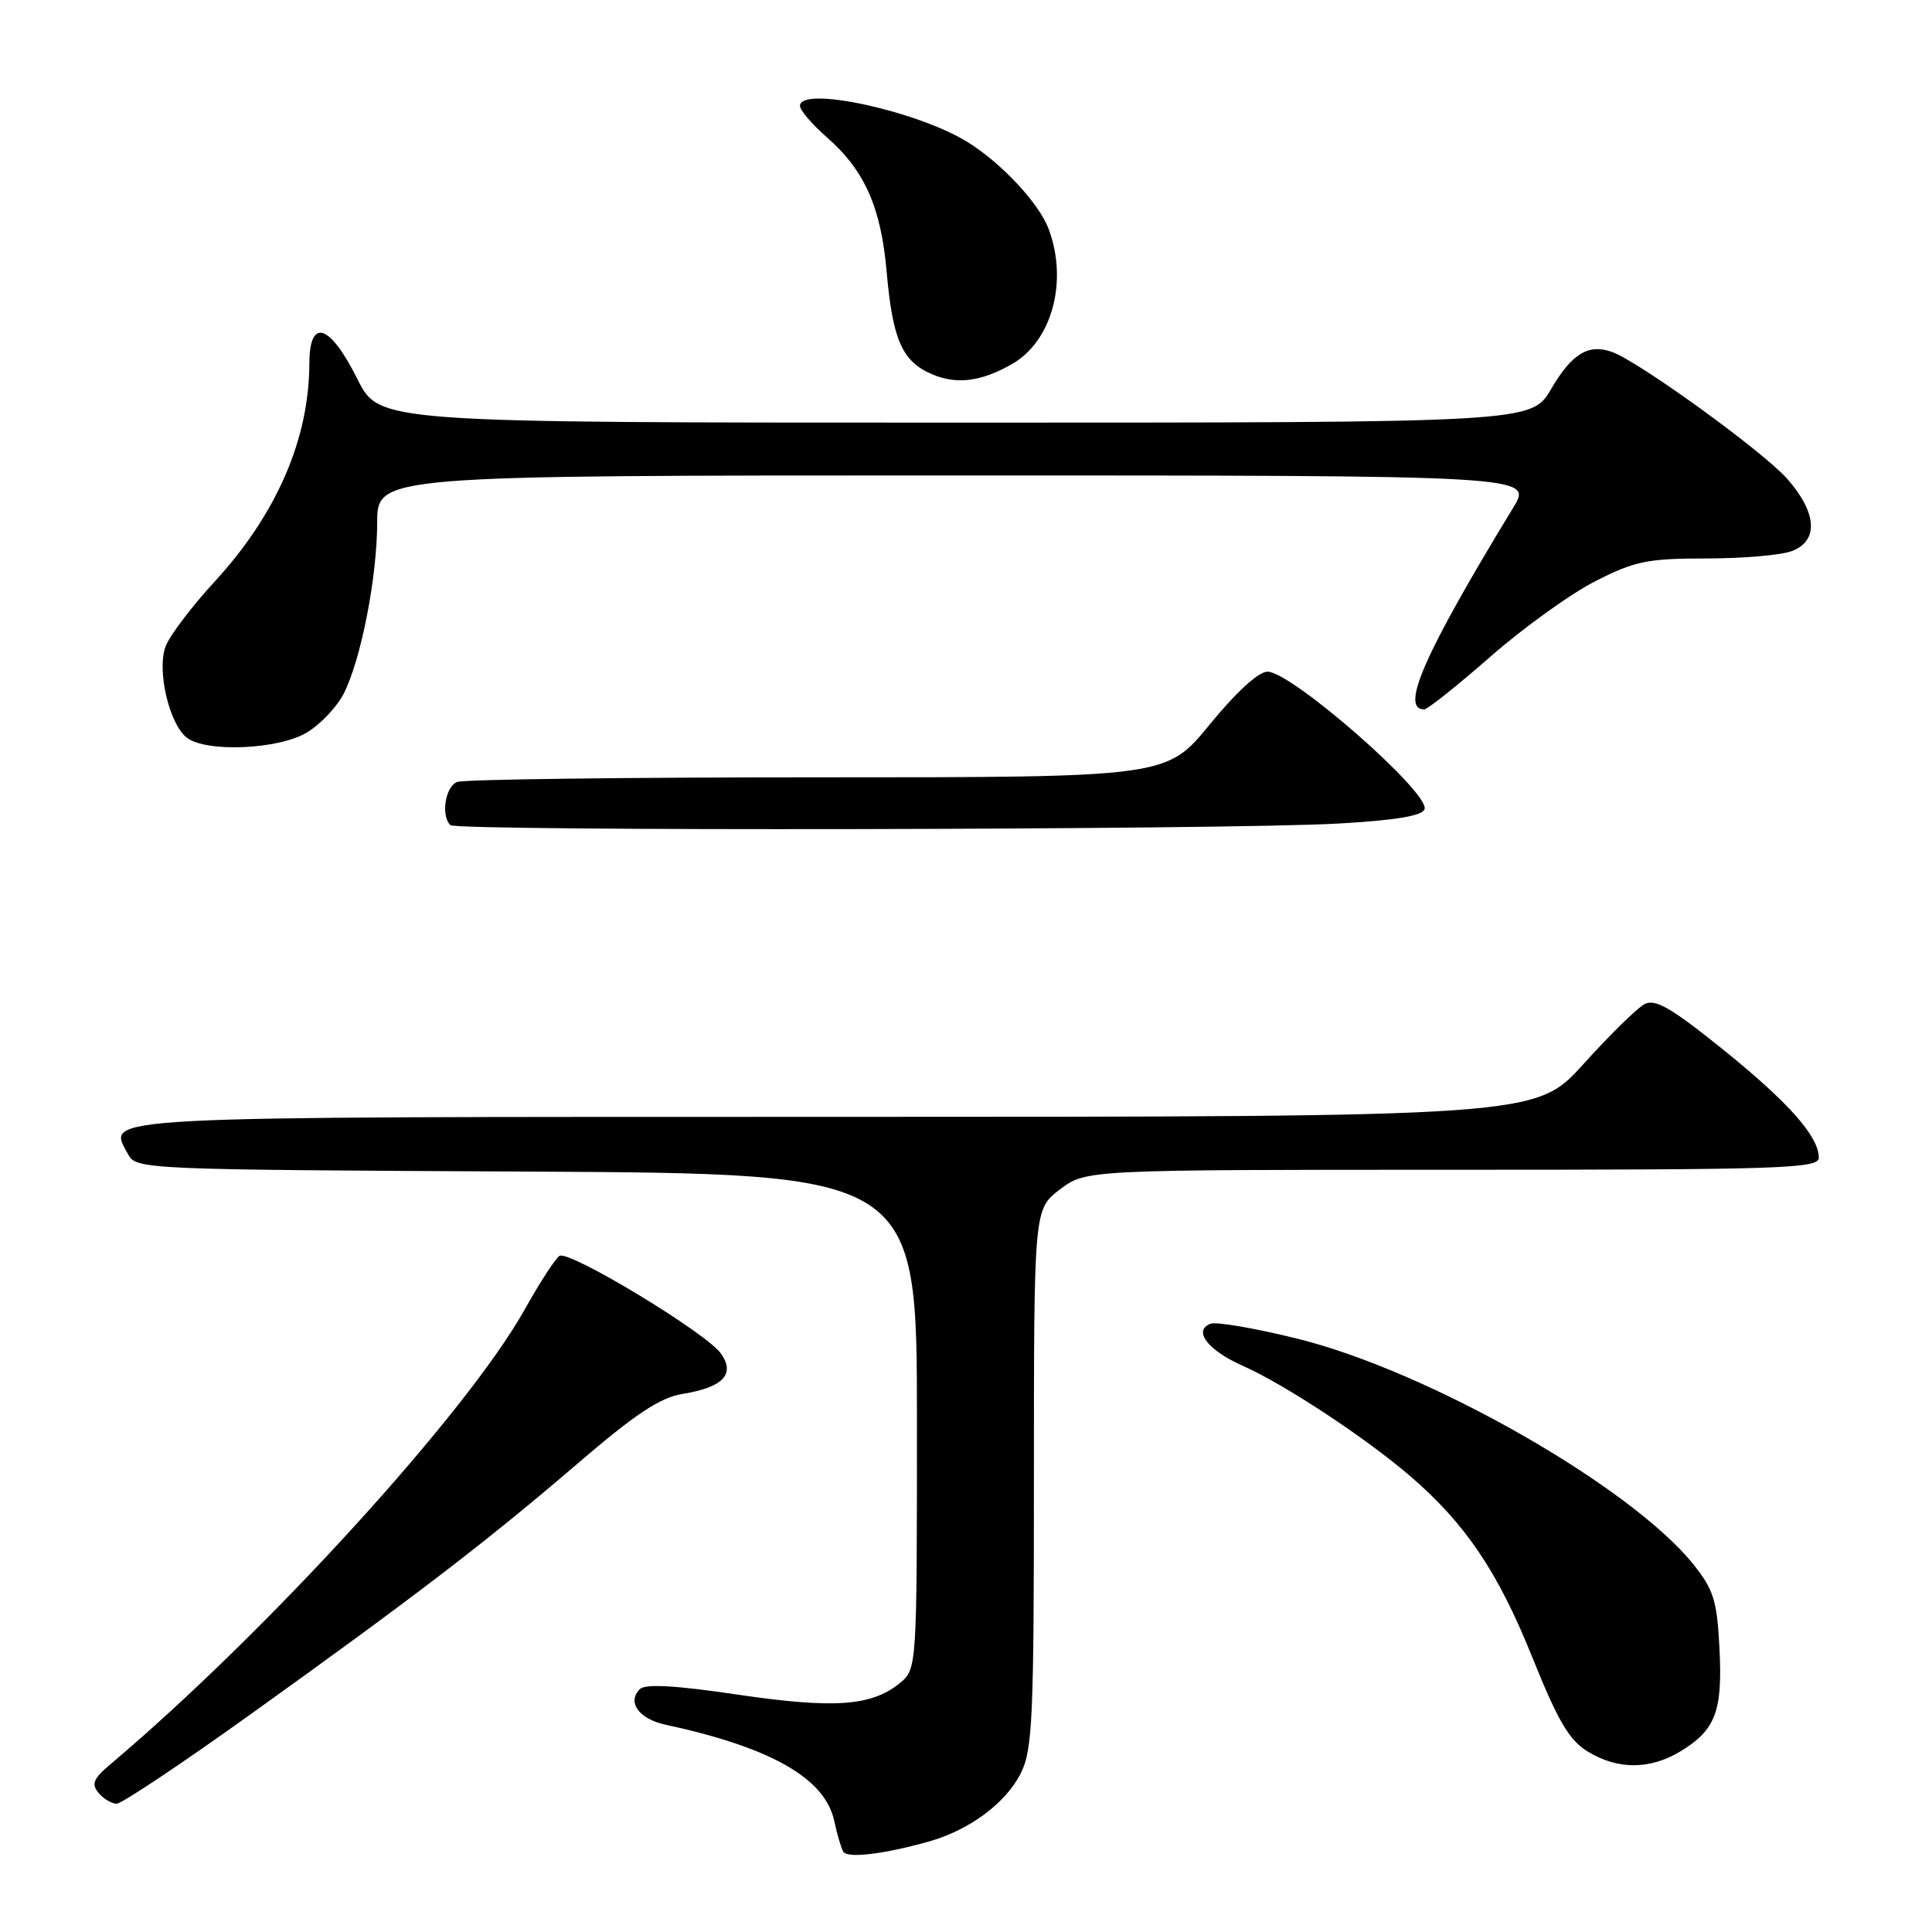 <?xml version="1.0" encoding="UTF-8" standalone="no"?>
<!DOCTYPE svg PUBLIC "-//W3C//DTD SVG 1.1//EN" "http://www.w3.org/Graphics/SVG/1.1/DTD/svg11.dtd" >
<svg xmlns="http://www.w3.org/2000/svg" xmlns:xlink="http://www.w3.org/1999/xlink" version="1.1" viewBox="0 0 256 256">
 <g >
 <path fill="currentColor"
d=" M 123.12 244.00 C 128.46 242.49 133.27 238.92 135.25 234.98 C 136.82 231.86 137.00 227.80 137.00 195.87 C 137.00 160.24 137.00 160.24 140.43 157.62 C 143.87 155.00 143.87 155.00 192.43 155.00 C 236.23 155.00 241.00 154.84 241.00 153.40 C 241.00 150.58 236.99 146.06 228.23 139.00 C 221.40 133.51 219.30 132.30 217.90 133.06 C 216.93 133.57 213.29 137.14 209.82 140.99 C 203.50 147.98 203.50 147.98 110.87 147.99 C 11.03 148.00 14.23 147.83 16.96 152.93 C 18.05 154.95 18.76 154.99 69.78 155.24 C 121.50 155.50 121.50 155.50 121.50 188.34 C 121.50 221.18 121.50 221.18 119.18 223.06 C 115.44 226.08 110.47 226.42 97.71 224.54 C 89.47 223.32 85.50 223.10 84.78 223.82 C 83.05 225.55 84.66 227.77 88.18 228.53 C 102.17 231.55 109.33 235.63 110.54 241.28 C 110.92 243.05 111.46 244.89 111.74 245.36 C 112.28 246.27 117.12 245.69 123.12 244.00 Z  M 33.08 227.24 C 54.95 211.57 64.53 204.23 76.52 193.94 C 84.21 187.34 87.45 185.19 90.45 184.70 C 95.81 183.83 97.46 182.10 95.53 179.35 C 93.63 176.64 75.42 165.62 74.14 166.41 C 73.60 166.74 71.53 169.93 69.54 173.49 C 61.90 187.15 35.39 216.25 14.59 233.81 C 12.38 235.67 12.08 236.39 13.05 237.56 C 13.71 238.35 14.79 239.00 15.46 239.00 C 16.12 239.00 24.05 233.71 33.08 227.24 Z  M 222.69 232.05 C 227.33 229.22 228.26 226.76 227.84 218.45 C 227.52 212.10 227.07 210.65 224.41 207.32 C 216.14 196.98 189.29 181.67 171.86 177.37 C 166.31 176.00 161.15 175.11 160.40 175.40 C 158.03 176.31 160.05 178.93 164.70 180.99 C 170.16 183.40 180.95 190.51 186.87 195.60 C 194.17 201.88 198.49 208.29 203.00 219.51 C 206.45 228.08 207.92 230.59 210.40 232.10 C 214.37 234.52 218.66 234.50 222.69 232.05 Z  M 177.42 109.12 C 184.95 108.69 188.47 108.10 188.76 107.22 C 189.48 105.06 171.14 89.00 167.95 89.00 C 166.76 89.00 163.81 91.70 160.29 96.00 C 154.57 103.00 154.57 103.00 108.37 103.00 C 82.96 103.00 61.45 103.27 60.58 103.61 C 59.01 104.21 58.39 108.06 59.67 109.33 C 60.49 110.16 162.43 109.98 177.42 109.12 Z  M 40.70 97.04 C 42.46 95.97 44.63 93.68 45.52 91.96 C 47.81 87.52 49.96 76.59 49.98 69.25 C 50.00 63.00 50.00 63.00 126.56 63.00 C 203.11 63.00 203.11 63.00 200.52 67.25 C 188.73 86.61 185.47 94.00 188.72 94.00 C 189.15 94.00 193.10 90.85 197.50 87.00 C 201.90 83.15 208.16 78.65 211.41 77.00 C 216.64 74.34 218.32 74.00 226.09 74.00 C 230.92 74.00 236.02 73.56 237.43 73.02 C 241.00 71.67 240.77 67.95 236.84 63.47 C 233.69 59.88 217.19 47.92 213.61 46.64 C 210.49 45.51 208.28 46.85 205.53 51.55 C 202.92 56.00 202.92 56.00 126.58 56.00 C 50.25 56.00 50.25 56.00 47.37 50.25 C 43.70 42.90 41.01 42.02 40.99 48.18 C 40.96 58.21 36.64 68.15 28.41 77.10 C 25.39 80.38 22.49 84.22 21.95 85.63 C 20.75 88.78 22.41 95.94 24.76 97.75 C 27.34 99.74 36.99 99.31 40.70 97.04 Z  M 134.11 48.23 C 139.41 45.19 141.55 37.24 138.94 30.32 C 137.66 26.92 132.71 21.62 128.22 18.83 C 121.54 14.69 106.00 11.33 106.00 14.03 C 106.00 14.60 107.60 16.47 109.56 18.19 C 114.58 22.59 116.74 27.46 117.49 36.05 C 118.28 45.04 119.55 47.90 123.50 49.59 C 126.76 50.99 130.04 50.57 134.11 48.23 Z "/>
</g>
</svg>